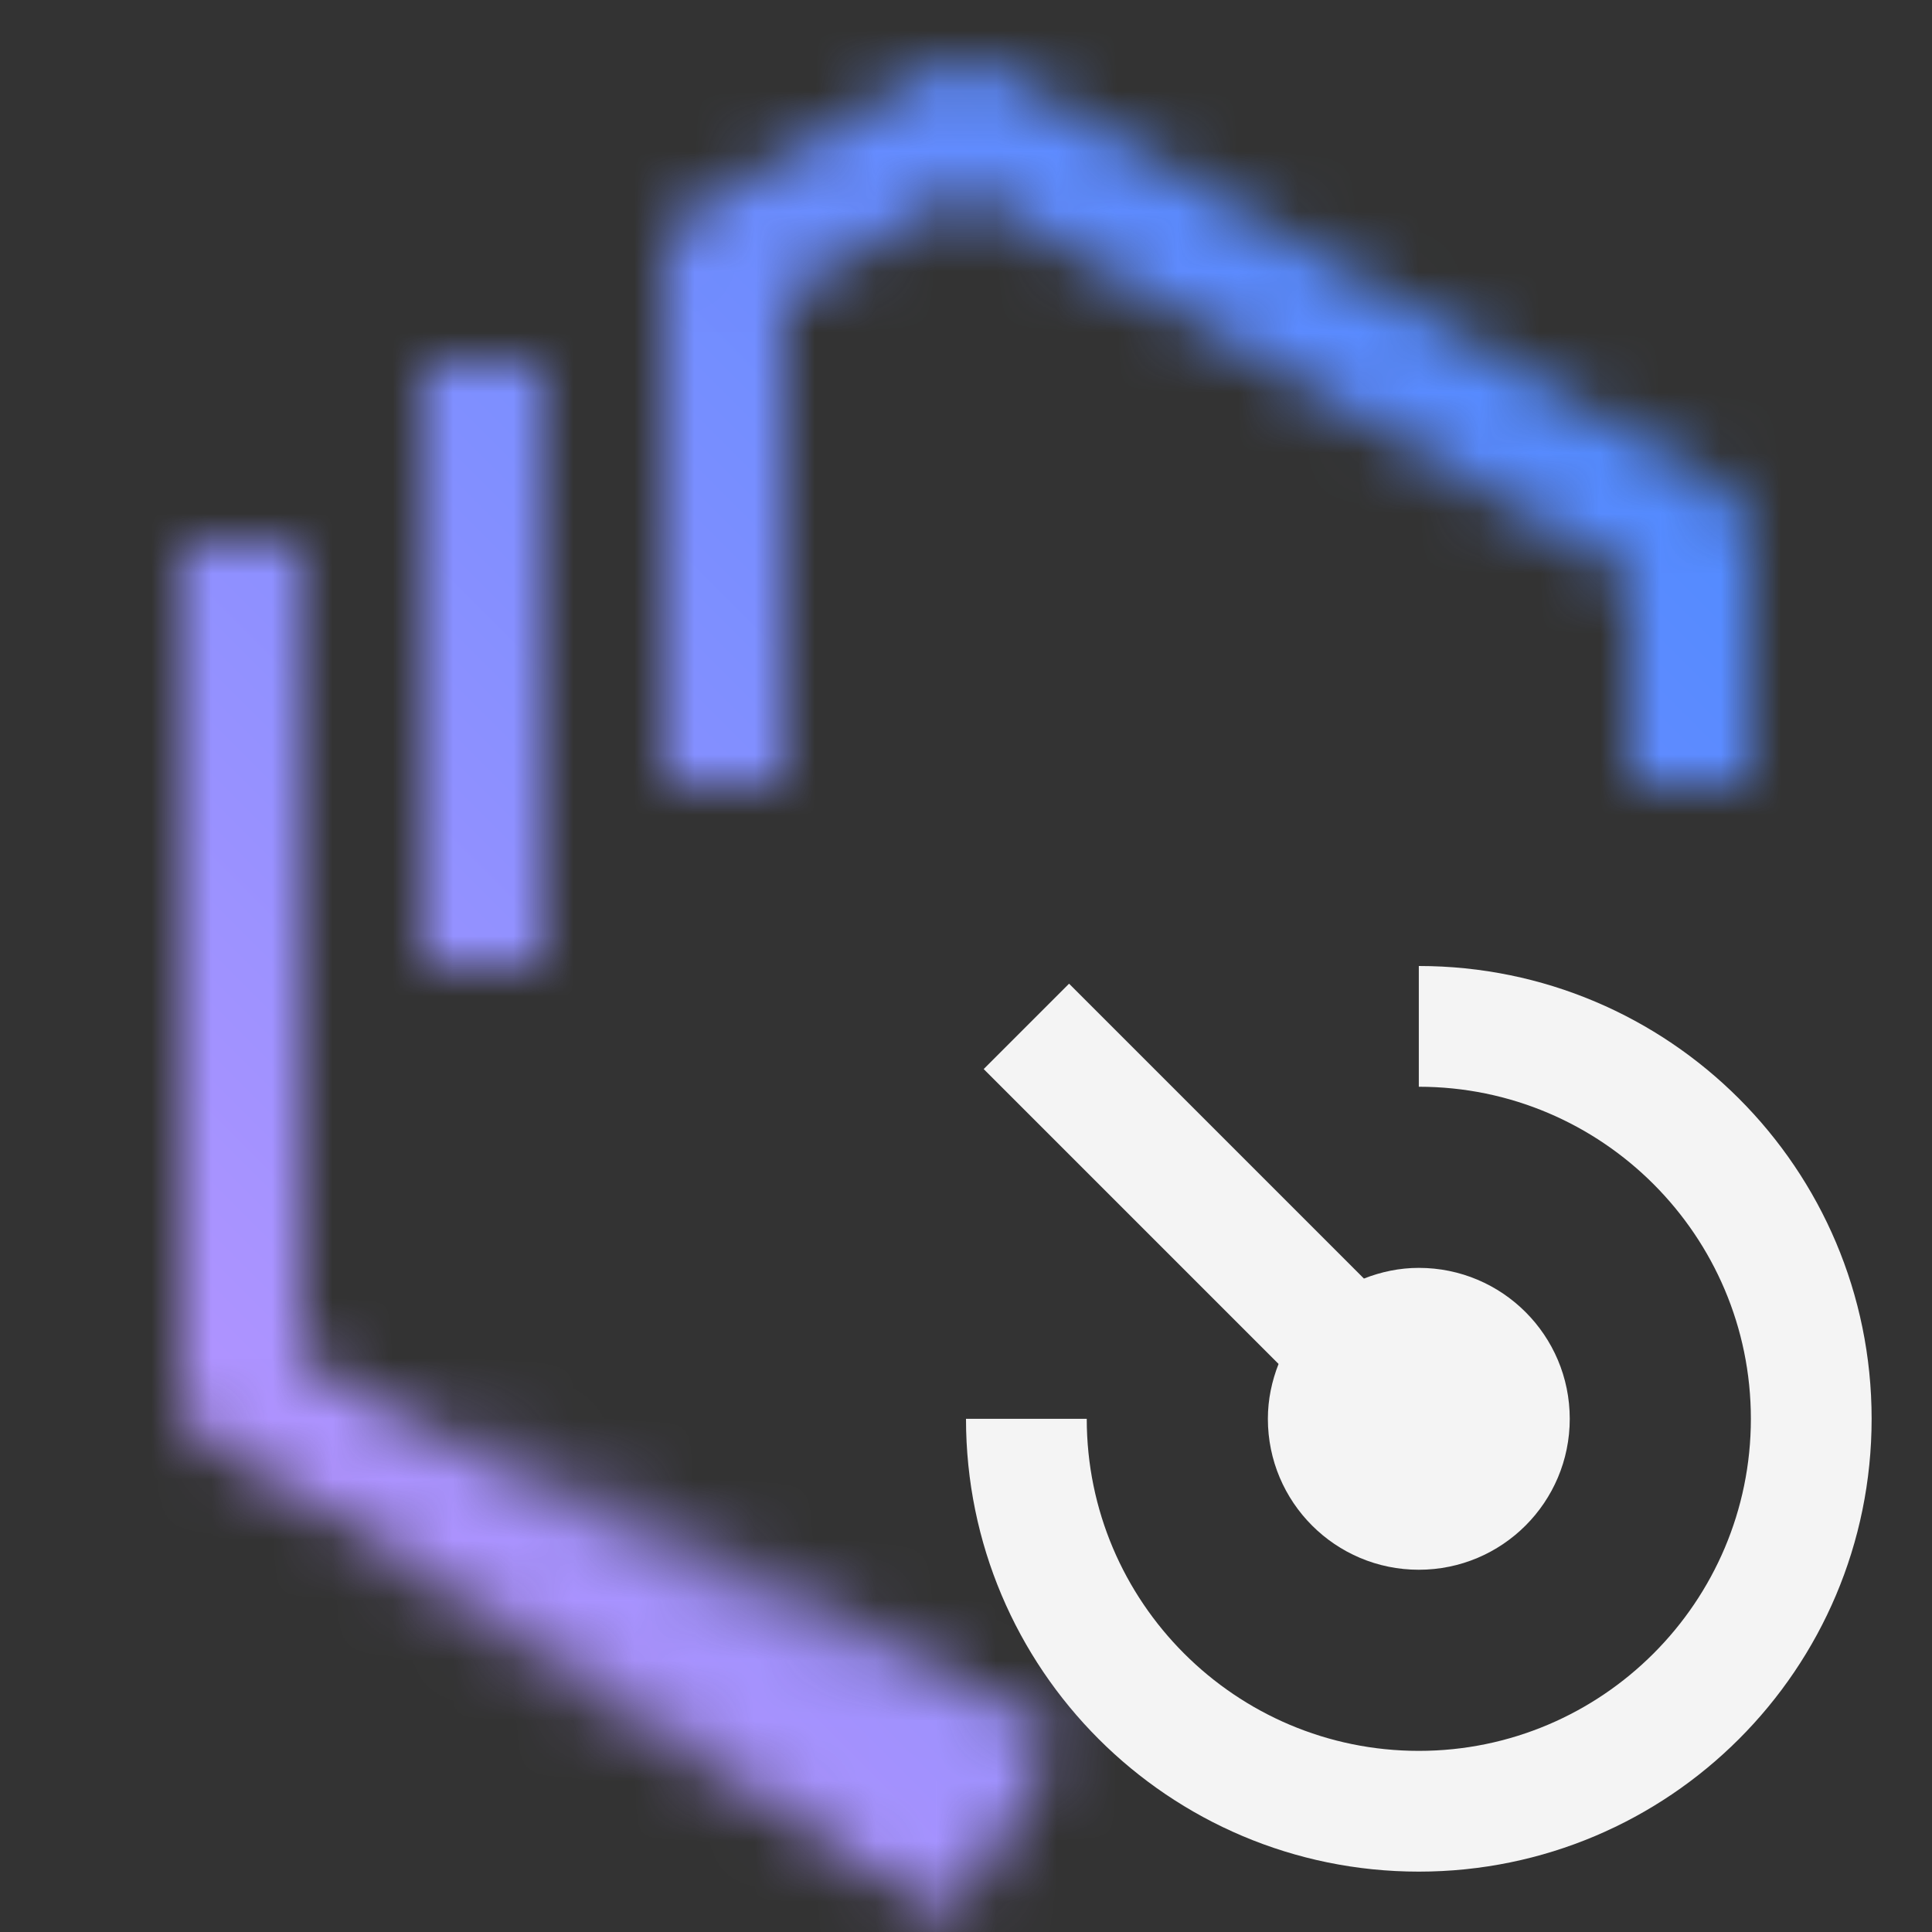 <?xml version="1.0" encoding="UTF-8"?>
<svg id="uuid-a1f9c7b8-ab68-4fa2-a561-ac6e45889619" data-name="Build icon here" xmlns="http://www.w3.org/2000/svg" xmlns:xlink="http://www.w3.org/1999/xlink" viewBox="0 0 32 32">
  <rect x="0" y="0" width="32" height="32" fill="#333333" stroke="none"/>
  <defs>
    <style>
      .uuid-0451a1ca-8e32-4145-8e0b-92aef6c096fb {
        fill: #f4f4f4;
      }

      .uuid-30d79e62-5122-424a-8a81-2110c1122670 {
        fill: #fff;
      }

      .uuid-84f60c6f-ac60-4631-9dbf-c810ee28d162 {
        mask: url(#uuid-85a07d02-d5b5-402b-acc5-acd40afdcdf7);
      }

      .uuid-4a1a704e-cc87-4b20-924a-9af2c773085e {
        fill: url(#uuid-a7e967af-a04d-4245-8ff2-48076d3d5a69);
      }

      .uuid-37d4a233-d2be-487f-9c9d-3e667b077487 {
        fill: url(#uuid-10ebd4f3-b2e4-46eb-be4e-7e9669cf2654);
      }
    </style>
    <linearGradient id="uuid-10ebd4f3-b2e4-46eb-be4e-7e9669cf2654" x1="1536.404" y1="-989.741" x2="1549.404" y2="-989.741" gradientTransform="translate(-1578.58 369.79) scale(1.03 .346)" gradientUnits="userSpaceOnUse">
      <stop offset=".1" stop-color="#000" stop-opacity="0"/>
      <stop offset=".9" stop-color="#000"/>
    </linearGradient>
    <mask id="uuid-85a07d02-d5b5-402b-acc5-acd40afdcdf7" data-name="mask" x="0" y="0" width="32" height="32" maskUnits="userSpaceOnUse">
      <g>
        <g>
          <rect class="uuid-30d79e62-5122-424a-8a81-2110c1122670" x="7" y="6" width="2" height="10"/>
          <path class="uuid-30d79e62-5122-424a-8a81-2110c1122670" d="m29,8.928c0-.357-.191-.688-.5-.866L16.5,1.134c-.309-.179-.691-.179-1,0l-4,2.309c-.309.179-.5.509-.5.866v8.69h2V4.886l3-1.732,11,6.351v3.495h2v-4.072Z"/>
          <path class="uuid-30d79e62-5122-424a-8a81-2110c1122670" d="m5.786,22.948l-.786-.454v-13.495h-2v14.072c0,.357.191.687.5.866h0s0,0,0,0l12,6.928h0s.5-.866.5-.866l.5-.866-10.714-6.185Z"/>
        </g>
        <rect class="uuid-37d4a233-d2be-487f-9c9d-3e667b077487" x="4.188" y="25.201" width="13.392" height="3.464" transform="translate(14.925 -1.834) rotate(30)"/>
      </g>
    </mask>
    <linearGradient id="uuid-a7e967af-a04d-4245-8ff2-48076d3d5a69" x1="-4270" y1="4272" x2="-4238" y2="4304" gradientTransform="translate(4270 4304) scale(1 -1)" gradientUnits="userSpaceOnUse">
      <stop offset=".1" stop-color="#be95ff"/>
      <stop offset=".9" stop-color="#4589ff"/>
    </linearGradient>
  </defs>
  <g class="uuid-84f60c6f-ac60-4631-9dbf-c810ee28d162">
    <rect class="uuid-4a1a704e-cc87-4b20-924a-9af2c773085e" x="0" y="0" width="32" height="32"/>
  </g>
  <g>
    <path class="uuid-0451a1ca-8e32-4145-8e0b-92aef6c096fb" d="m21,23.5c0,1.381,1.119,2.5,2.5,2.5s2.5-1.119,2.5-2.5-1.119-2.5-2.5-2.5c-.322,0-.627.066-.909.177l-4.884-4.884-1.414,1.414,4.884,4.884c-.111.282-.177.588-.177.909Z"/>
    <path class="uuid-0451a1ca-8e32-4145-8e0b-92aef6c096fb" d="m23.5,16v2c3.033,0,5.5,2.467,5.5,5.5s-2.467,5.5-5.5,5.5-5.5-2.467-5.5-5.5h-2c0,4.142,3.358,7.5,7.5,7.5s7.5-3.358,7.5-7.5-3.358-7.5-7.5-7.5Z"/>
  </g>
</svg>